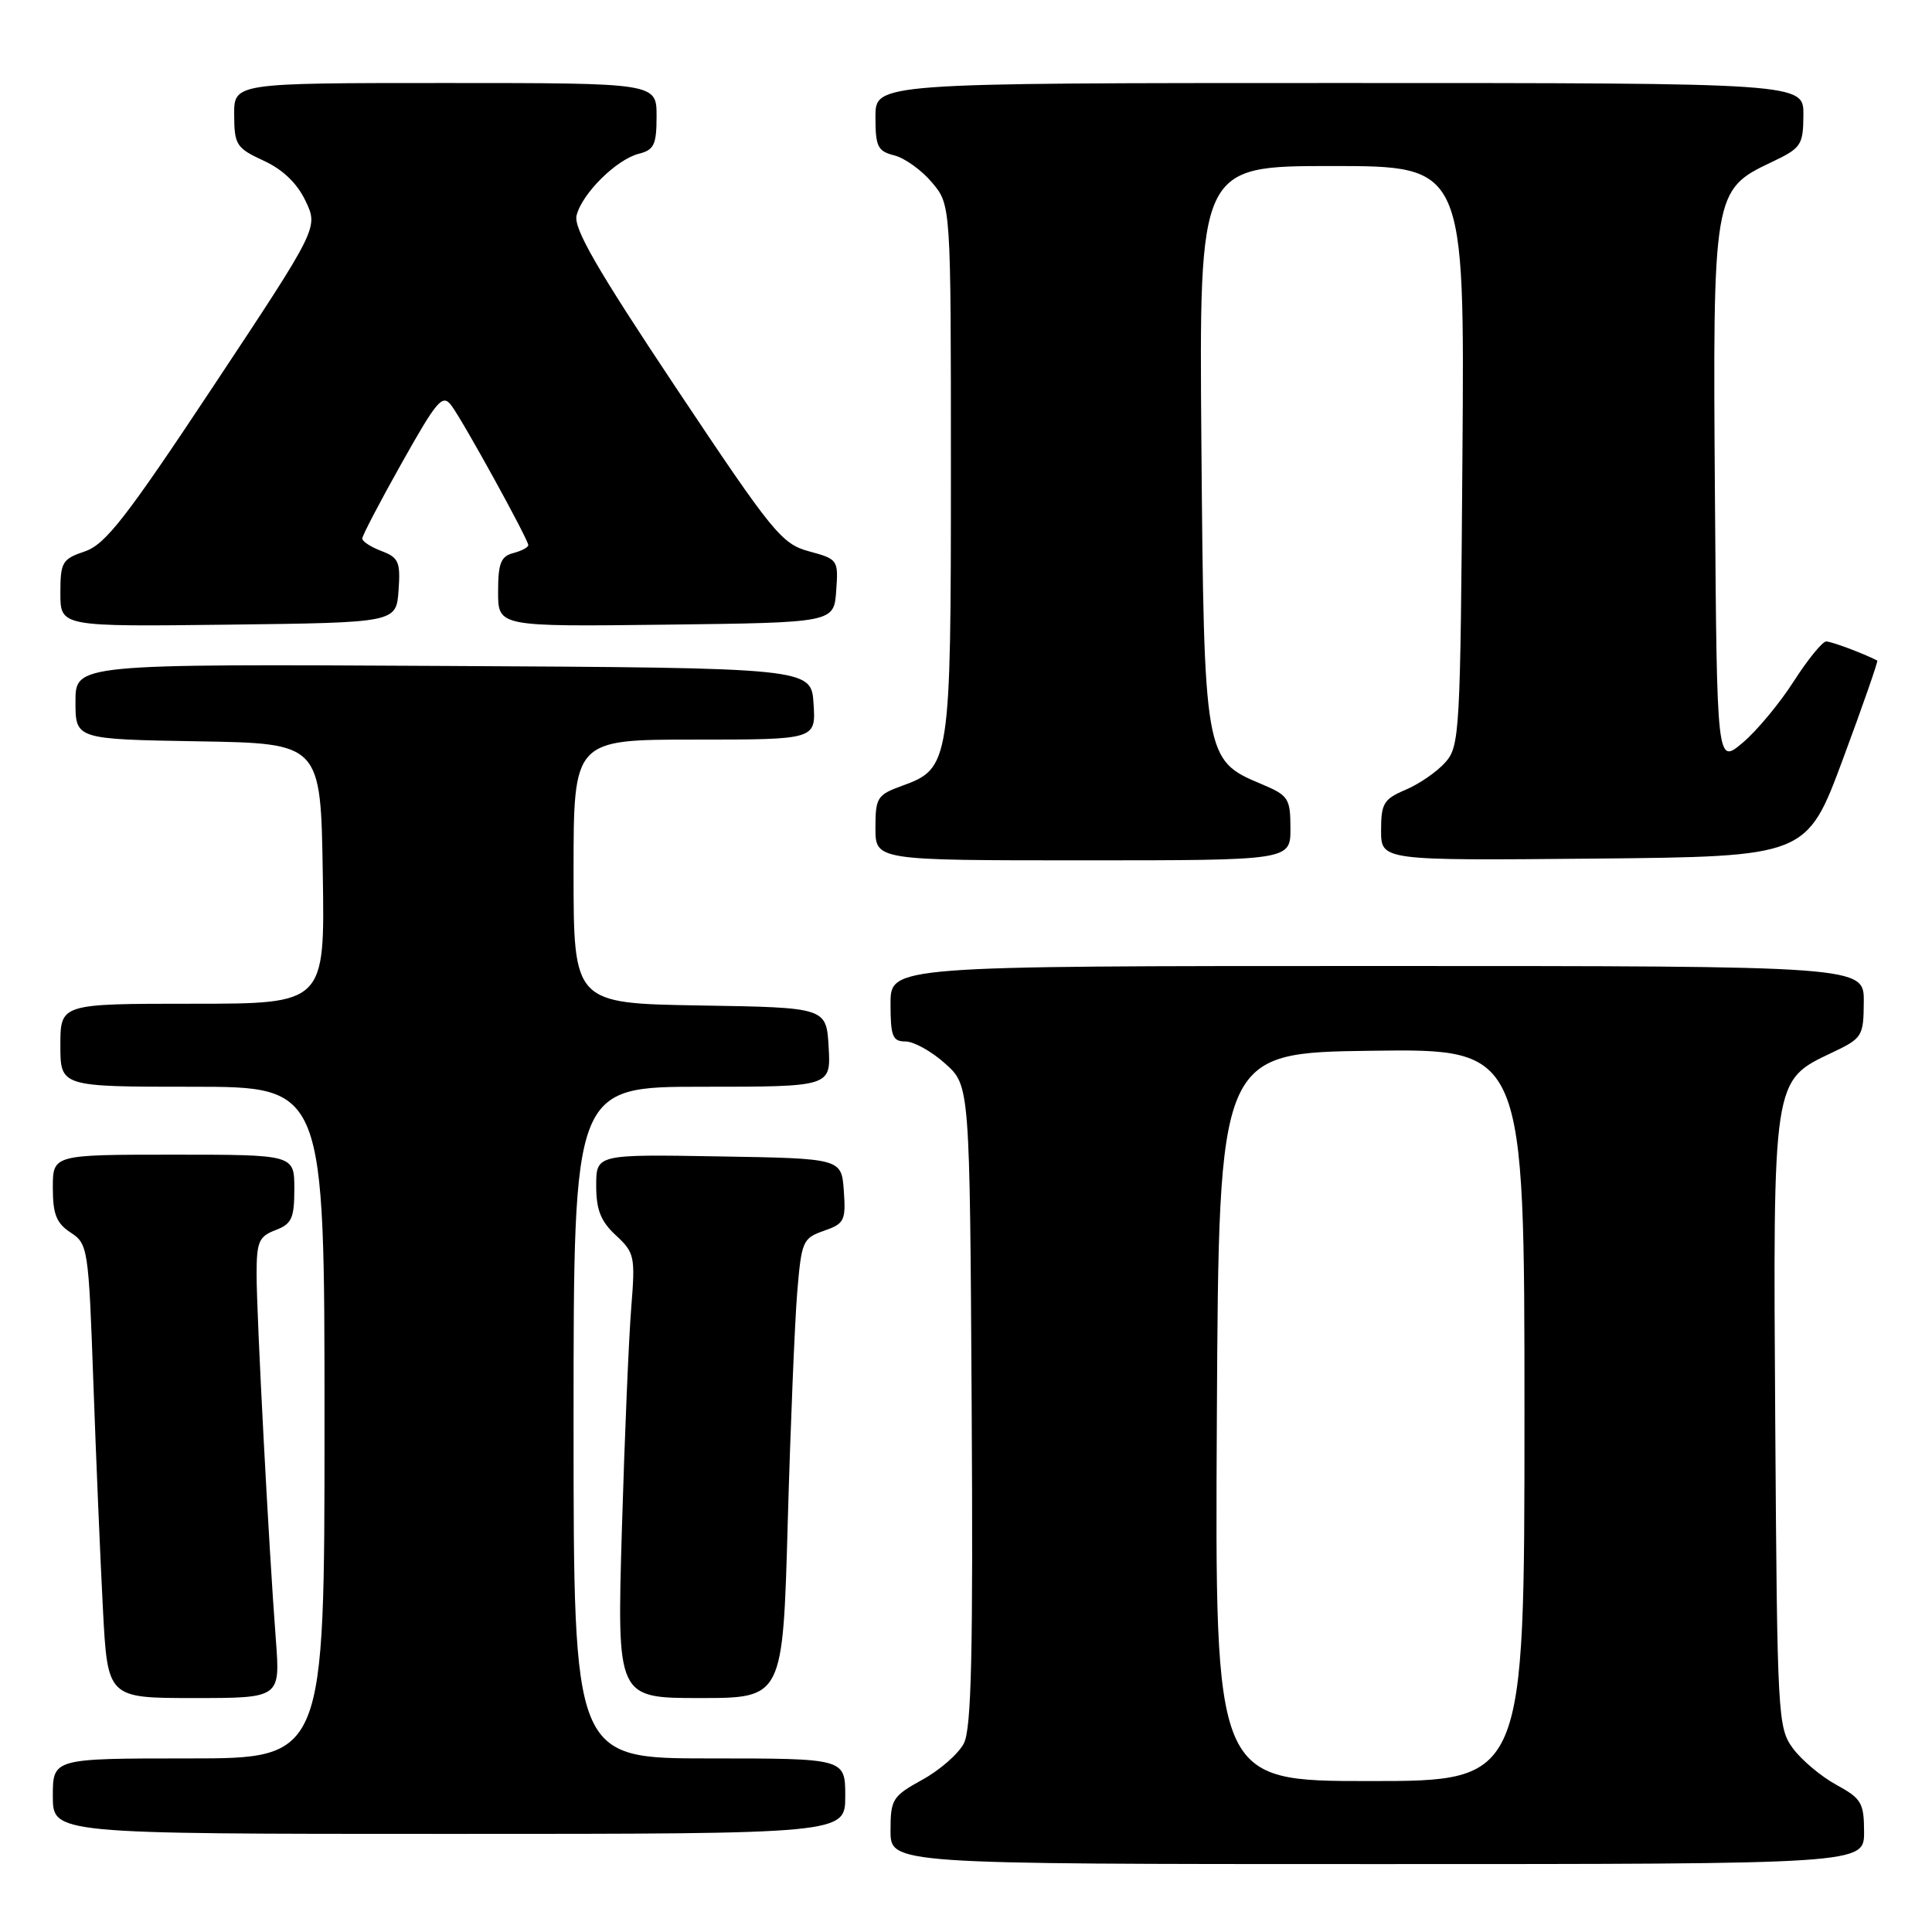 <?xml version="1.0" encoding="UTF-8" standalone="no"?>
<!DOCTYPE svg PUBLIC "-//W3C//DTD SVG 1.1//EN" "http://www.w3.org/Graphics/SVG/1.1/DTD/svg11.dtd" >
<svg xmlns="http://www.w3.org/2000/svg" xmlns:xlink="http://www.w3.org/1999/xlink" version="1.1" viewBox="0 0 256 256">
 <g >
 <path fill="currentColor"
d=" M 247.00 242.75 C 246.99 238.89 246.66 238.32 243.33 236.50 C 241.31 235.40 238.73 233.23 237.58 231.68 C 235.57 228.94 235.49 227.59 235.23 188.68 C 234.93 142.85 234.87 143.22 242.71 139.50 C 246.78 137.57 246.93 137.34 246.96 132.75 C 247.00 128.00 247.00 128.00 182.50 128.00 C 118.00 128.00 118.00 128.00 118.00 133.00 C 118.00 137.32 118.27 138.00 119.98 138.00 C 121.08 138.00 123.44 139.31 125.23 140.92 C 128.50 143.83 128.50 143.83 128.75 186.17 C 128.95 218.99 128.72 229.06 127.72 231.00 C 127.02 232.37 124.55 234.54 122.22 235.82 C 118.25 238.01 118.00 238.41 118.00 242.57 C 118.00 247.00 118.00 247.00 182.50 247.00 C 247.00 247.00 247.00 247.00 247.00 242.75 Z  M 112.00 238.00 C 112.00 233.00 112.00 233.00 94.00 233.00 C 76.00 233.00 76.00 233.00 76.00 188.50 C 76.00 144.00 76.00 144.00 93.05 144.00 C 110.10 144.00 110.10 144.00 109.80 138.75 C 109.50 133.50 109.50 133.50 92.75 133.23 C 76.00 132.95 76.00 132.95 76.00 115.48 C 76.00 98.00 76.00 98.00 92.05 98.00 C 108.11 98.00 108.11 98.00 107.80 93.25 C 107.50 88.50 107.50 88.50 58.75 88.24 C 10.00 87.98 10.00 87.98 10.00 92.97 C 10.00 97.95 10.00 97.95 26.25 98.23 C 42.50 98.50 42.50 98.50 42.77 115.75 C 43.05 133.00 43.05 133.00 25.52 133.00 C 8.00 133.00 8.00 133.00 8.00 138.50 C 8.00 144.00 8.00 144.00 25.50 144.00 C 43.00 144.00 43.00 144.00 43.00 188.50 C 43.00 233.00 43.00 233.00 25.00 233.00 C 7.00 233.00 7.00 233.00 7.00 238.00 C 7.00 243.00 7.00 243.00 59.50 243.00 C 112.00 243.00 112.00 243.00 112.00 238.00 Z  M 36.55 217.25 C 35.62 205.09 34.00 174.29 34.00 168.86 C 34.00 164.54 34.30 163.84 36.50 163.00 C 38.66 162.18 39.00 161.43 39.00 157.52 C 39.00 153.00 39.00 153.00 23.00 153.00 C 7.00 153.00 7.00 153.00 7.00 157.38 C 7.00 160.89 7.47 162.08 9.36 163.32 C 11.65 164.82 11.74 165.37 12.37 183.18 C 12.73 193.26 13.30 206.79 13.64 213.25 C 14.26 225.00 14.26 225.00 25.70 225.00 C 37.14 225.00 37.14 225.00 36.55 217.25 Z  M 104.38 201.75 C 104.74 188.96 105.31 175.26 105.63 171.31 C 106.20 164.46 106.36 164.07 109.17 163.09 C 111.89 162.14 112.09 161.74 111.81 157.78 C 111.50 153.50 111.50 153.50 95.25 153.23 C 79.00 152.95 79.00 152.95 79.00 157.11 C 79.00 160.31 79.60 161.83 81.61 163.69 C 84.09 165.99 84.19 166.48 83.64 173.31 C 83.32 177.26 82.76 190.51 82.40 202.75 C 81.75 225.00 81.75 225.00 92.74 225.00 C 103.73 225.00 103.73 225.00 104.38 201.75 Z  M 170.99 109.75 C 170.98 105.76 170.74 105.40 167.07 103.86 C 159.60 100.72 159.54 100.38 159.19 58.75 C 158.89 22.00 158.89 22.00 176.48 22.00 C 194.07 22.00 194.07 22.00 193.78 60.40 C 193.51 97.16 193.42 98.89 191.50 101.03 C 190.40 102.27 188.04 103.89 186.25 104.65 C 183.35 105.88 183.00 106.46 183.00 110.03 C 183.00 114.03 183.00 114.03 211.20 113.77 C 239.40 113.50 239.40 113.50 244.20 100.58 C 246.84 93.47 248.88 87.60 248.75 87.53 C 246.89 86.57 242.69 85.00 241.98 85.00 C 241.48 85.00 239.54 87.38 237.68 90.28 C 235.82 93.19 232.77 96.86 230.90 98.43 C 227.50 101.29 227.50 101.29 227.24 66.00 C 226.94 25.56 227.00 25.16 234.71 21.50 C 238.68 19.62 238.93 19.25 238.96 15.25 C 239.00 11.00 239.00 11.00 177.50 11.00 C 116.00 11.00 116.00 11.00 116.00 15.48 C 116.00 19.43 116.30 20.04 118.50 20.59 C 119.88 20.94 122.13 22.55 123.50 24.19 C 126.00 27.15 126.00 27.15 126.00 62.13 C 126.00 101.16 125.90 101.82 119.51 104.13 C 116.24 105.32 116.00 105.69 116.00 109.70 C 116.00 114.00 116.00 114.00 143.50 114.00 C 171.00 114.00 171.00 114.00 170.99 109.75 Z  M 52.81 78.25 C 53.08 74.47 52.83 73.88 50.56 73.02 C 49.15 72.49 48.00 71.74 48.00 71.36 C 48.00 70.98 50.36 66.46 53.25 61.32 C 57.95 52.96 58.64 52.16 59.82 53.74 C 61.40 55.86 70.00 71.48 70.00 72.23 C 70.00 72.53 69.10 73.00 68.00 73.29 C 66.36 73.72 66.00 74.65 66.00 78.43 C 66.00 83.04 66.00 83.04 88.25 82.77 C 110.50 82.50 110.50 82.50 110.80 78.30 C 111.10 74.19 111.03 74.09 107.22 73.06 C 103.58 72.08 102.44 70.68 89.58 51.39 C 79.09 35.65 75.97 30.24 76.40 28.54 C 77.13 25.63 81.69 21.12 84.66 20.37 C 86.67 19.87 87.00 19.16 87.00 15.39 C 87.00 11.00 87.00 11.00 59.00 11.00 C 31.00 11.00 31.00 11.00 31.03 15.25 C 31.05 19.20 31.32 19.62 34.93 21.29 C 37.48 22.46 39.38 24.29 40.49 26.63 C 42.18 30.18 42.18 30.18 28.34 51.07 C 16.73 68.59 13.98 72.13 11.25 73.06 C 8.24 74.08 8.00 74.48 8.00 78.60 C 8.00 83.04 8.00 83.04 30.25 82.77 C 52.50 82.50 52.50 82.50 52.81 78.25 Z  M 161.24 187.75 C 161.50 139.50 161.50 139.50 181.75 139.23 C 202.00 138.96 202.00 138.96 202.00 187.48 C 202.00 236.00 202.00 236.00 181.49 236.00 C 160.98 236.00 160.98 236.00 161.24 187.75 Z "/>
</g>
</svg>